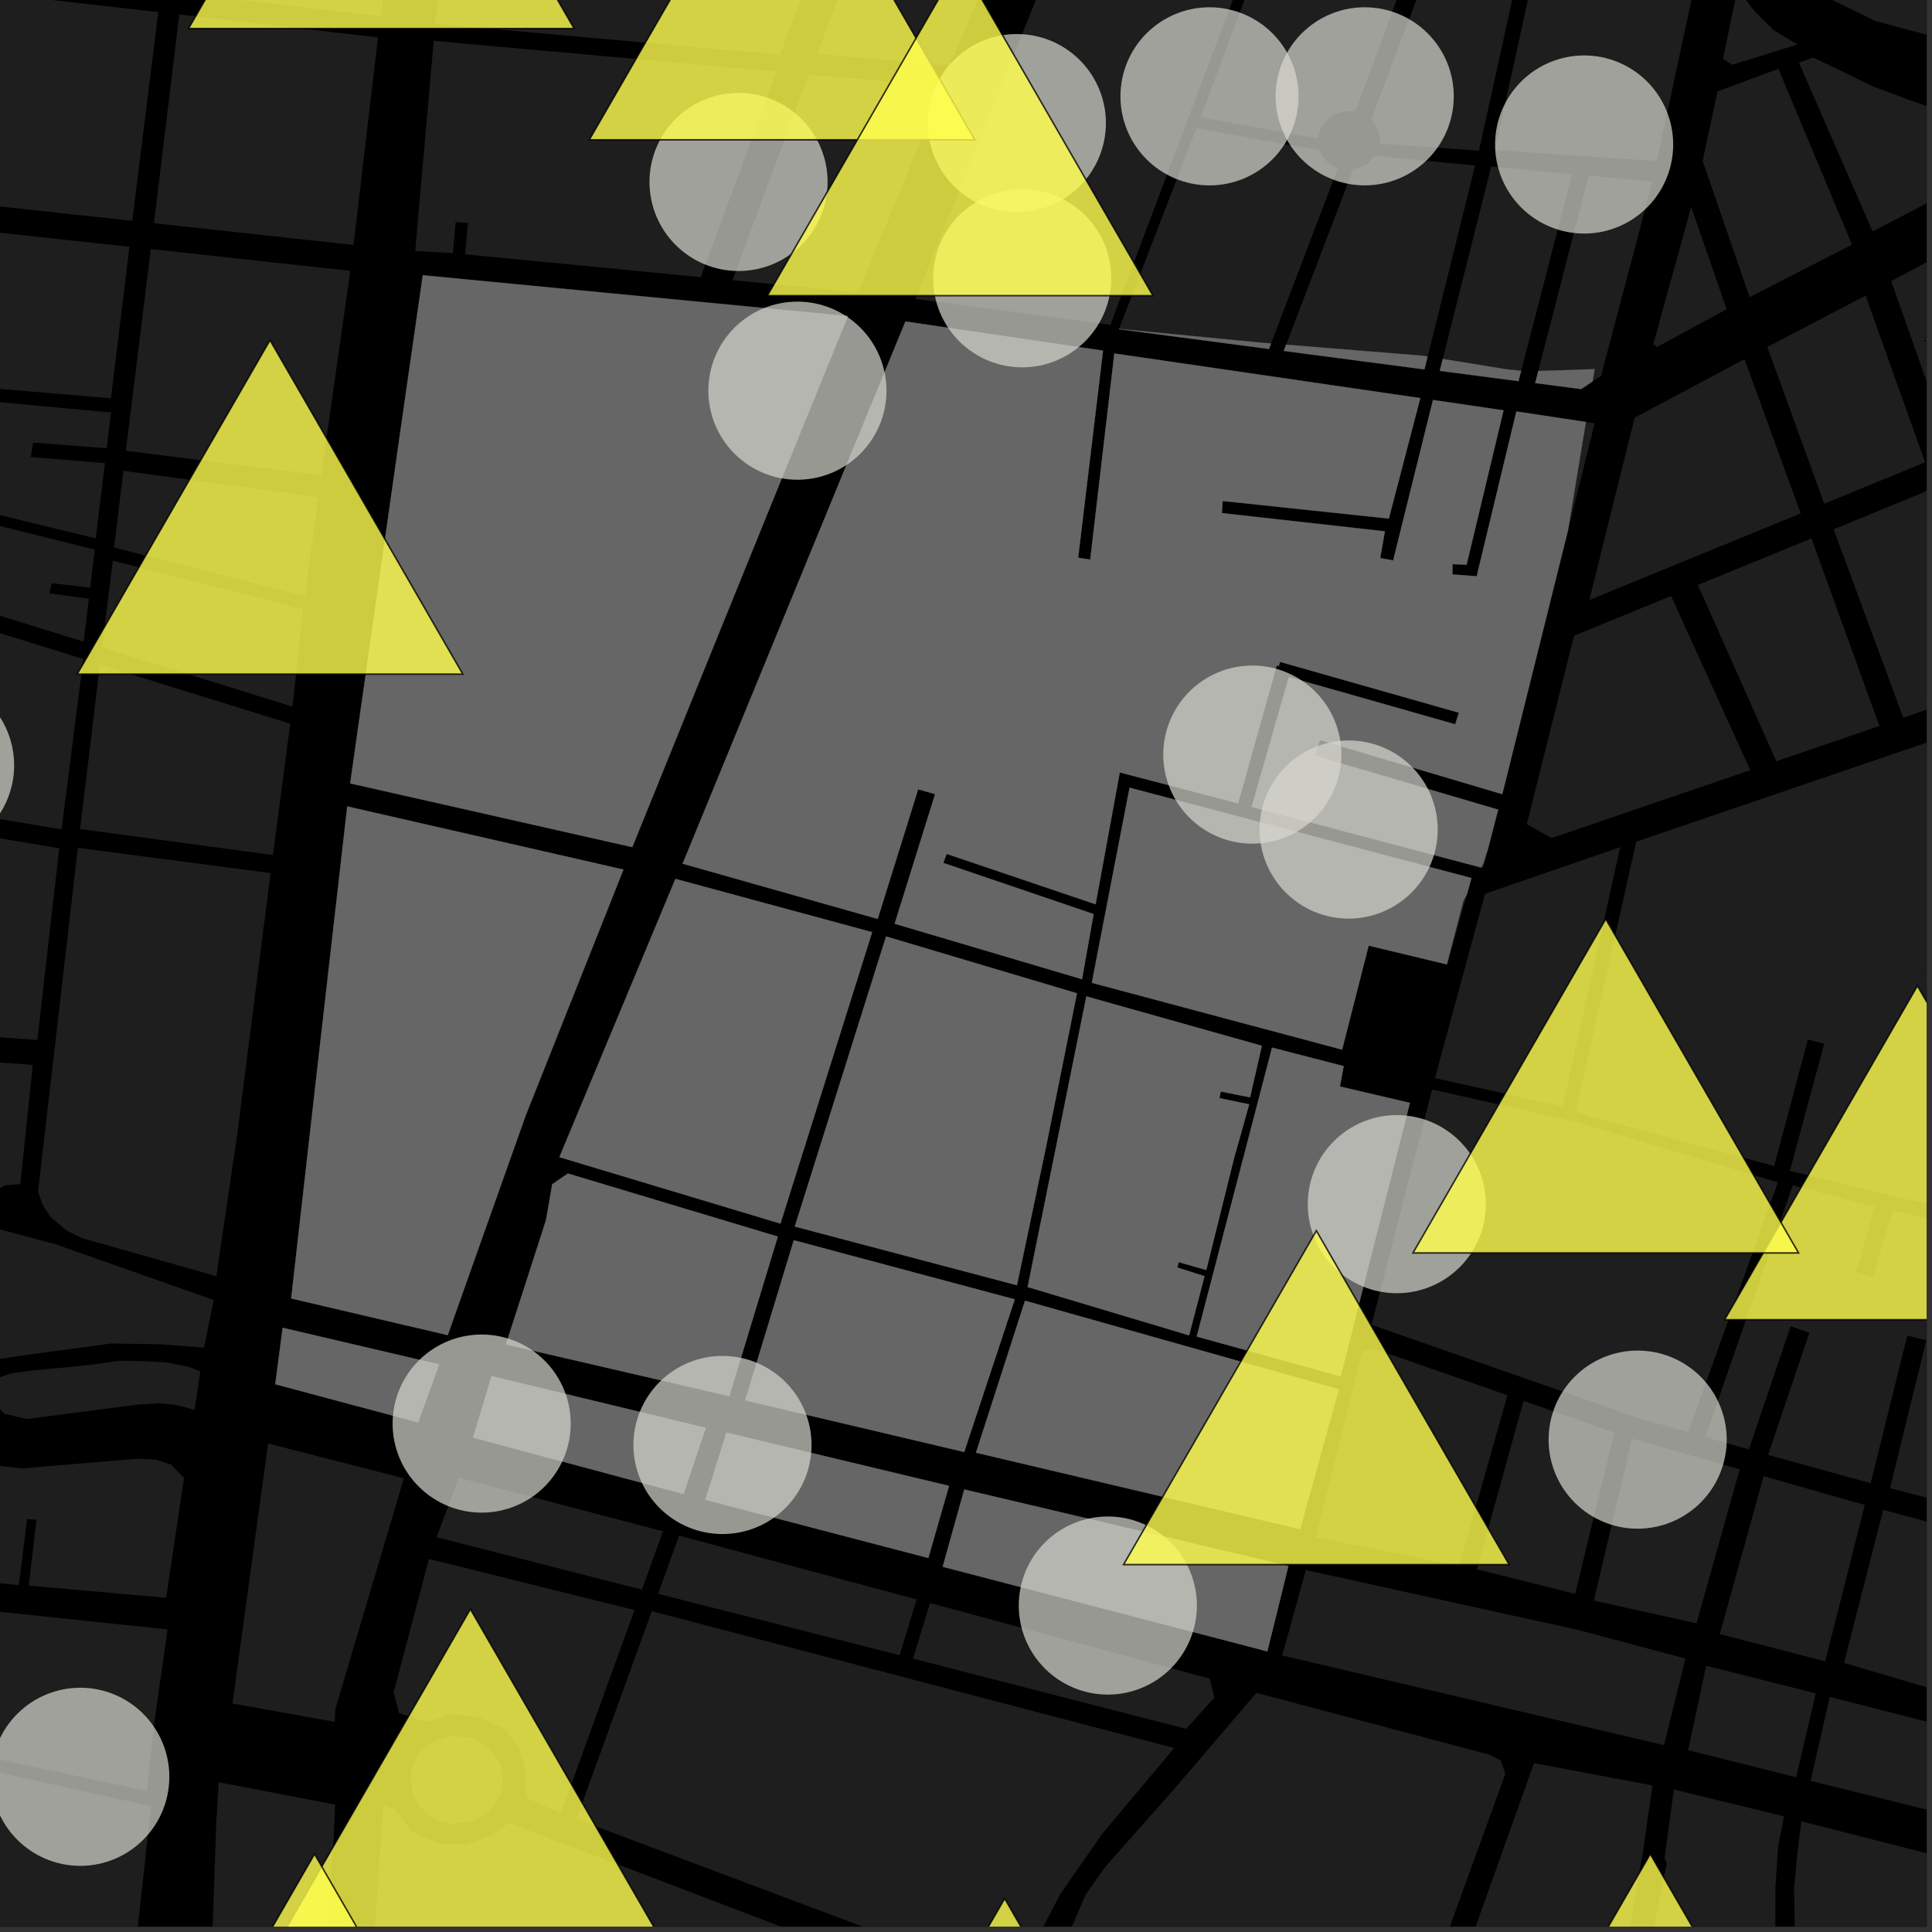 <?xml version="1.0" encoding="UTF-8"?>
<svg xmlns="http://www.w3.org/2000/svg" xmlns:xlink="http://www.w3.org/1999/xlink" width="361pt" height="361pt" viewBox="0 0 361 361" version="1.1">
<rect x="0" y="0" width="361" height="361" fill="#333333" stroke="none"/>
<defs>
<clipPath id="clip1">
  <path d="M 357 96 L 360 96 L 360 232 L 357 232 Z M 357 96 "/>
</clipPath>
<clipPath id="clip2">
  <path d="M 336 10 L 360 10 L 360 44 L 336 44 Z M 336 10 "/>
</clipPath>
<clipPath id="clip3">
  <path d="M 325 0 L 360 0 L 360 8 L 325 8 Z M 325 0 "/>
</clipPath>
<clipPath id="clip4">
  <path d="M 0 329 L 29 329 L 29 360 L 0 360 Z M 0 329 "/>
</clipPath>
<clipPath id="clip5">
  <path d="M 39 333 L 63 333 L 63 360 L 39 360 Z M 39 333 "/>
</clipPath>
<clipPath id="clip6">
  <path d="M 185 316 L 282 316 L 282 360 L 185 360 Z M 185 316 "/>
</clipPath>
<clipPath id="clip7">
  <path d="M 69 337 L 187 337 L 187 360 L 69 360 Z M 69 337 "/>
</clipPath>
<clipPath id="clip8">
  <path d="M 335 340 L 360 340 L 360 360 L 335 360 Z M 335 340 "/>
</clipPath>
<clipPath id="clip9">
  <path d="M 107 301 L 220 301 L 220 360 L 107 360 Z M 107 301 "/>
</clipPath>
<clipPath id="clip10">
  <path d="M 273 329 L 309 329 L 309 360 L 273 360 Z M 273 329 "/>
</clipPath>
<clipPath id="clip11">
  <path d="M 306 334 L 334 334 L 334 360 L 306 360 Z M 306 334 "/>
</clipPath>
<clipPath id="clip12">
  <path d="M 351 357 L 360 357 L 360 360 L 351 360 Z M 351 357 "/>
</clipPath>
<clipPath id="clip13">
  <path d="M 294 123 L 360 123 L 360 232 L 294 232 Z M 294 123 "/>
</clipPath>
<clipPath id="clip14">
  <path d="M 318 221 L 360 221 L 360 295 L 318 295 Z M 318 221 "/>
</clipPath>
<clipPath id="clip15">
  <path d="M 344 282 L 360 282 L 360 317 L 344 317 Z M 344 282 "/>
</clipPath>
<clipPath id="clip16">
  <path d="M 354 125 L 360 125 L 360 135 L 354 135 Z M 354 125 "/>
</clipPath>
<clipPath id="clip17">
  <path d="M 338 317 L 360 317 L 360 348 L 338 348 Z M 338 317 "/>
</clipPath>
<clipPath id="clip18">
  <path d="M 342 91 L 360 91 L 360 132 L 342 132 Z M 342 91 "/>
</clipPath>
<clipPath id="clip19">
  <path d="M 353 42 L 360 42 L 360 85 L 353 85 Z M 353 42 "/>
</clipPath>
<clipPath id="clip20">
  <path d="M 322 184 L 360 184 L 360 247 L 322 247 Z M 322 184 "/>
</clipPath>
<clipPath id="clip21">
  <path d="M 320 182 L 360 182 L 360 248 L 320 248 Z M 320 182 "/>
</clipPath>
<clipPath id="clip22">
  <path d="M 272 346 L 345 346 L 345 360 L 272 360 Z M 272 346 "/>
</clipPath>
<clipPath id="clip23">
  <path d="M 271 345 L 346 345 L 346 360 L 271 360 Z M 271 345 "/>
</clipPath>
<clipPath id="clip24">
  <path d="M 359 1 L 360 1 L 360 64 L 359 64 Z M 359 1 "/>
</clipPath>
<clipPath id="clip25">
  <path d="M 358 0 L 360 0 L 360 65 L 358 65 Z M 358 0 "/>
</clipPath>
<clipPath id="clip26">
  <path d="M 151 354 L 224 354 L 224 360 L 151 360 Z M 151 354 "/>
</clipPath>
<clipPath id="clip27">
  <path d="M 150 353 L 226 353 L 226 360 L 150 360 Z M 150 353 "/>
</clipPath>
<clipPath id="clip28">
  <path d="M 51 300 L 124 300 L 124 360 L 51 360 Z M 51 300 "/>
</clipPath>
<clipPath id="clip29">
  <path d="M 50 299 L 126 299 L 126 360 L 50 360 Z M 50 299 "/>
</clipPath>
<clipPath id="clip30">
  <path d="M 22 346 L 95 346 L 95 360 L 22 360 Z M 22 346 "/>
</clipPath>
<clipPath id="clip31">
  <path d="M 21 345 L 97 345 L 97 360 L 21 360 Z M 21 345 "/>
</clipPath>
</defs>
<g id="surface1029">
<path style="fill-rule:nonzero;fill:rgb(0%,0%,0%);fill-opacity:1;stroke-width:0.03;stroke-linecap:square;stroke-linejoin:miter;stroke:rgb(0%,0%,0%);stroke-opacity:1;stroke-miterlimit:10;" d="M 0 178 L 360 178 L 360 -182 L 0 -182 Z M 0 178 " transform="matrix(1,0,0,1,0,182)"/>
<g clip-path="url(#clip1)" clip-rule="nonzero">
<path style=" stroke:none;fill-rule:nonzero;fill:rgb(39.999%,39.999%,39.999%);fill-opacity:0.3;" d="M 404.664 123.531 L 482.988 96.824 L 437.934 231.785 L 421.262 231.422 L 376.996 226.215 L 380.324 209.574 L 367.844 201.672 L 357.445 187.945 L 360.773 175.883 L 365.766 167.145 L 366.598 163.402 L 374.918 153.004 L 379.078 148.012 L 379.91 146.348 L 379.91 140.941 L 381.57 137.613 L 388.227 136.781 L 393.219 135.949 L 396.133 135.531 L 401.957 134.285 L 402.371 129.293 L 402.785 124.719 Z M 404.664 123.531 "/>
</g>
<path style=" stroke:none;fill-rule:nonzero;fill:rgb(39.999%,39.999%,39.999%);fill-opacity:0.3;" d="M 223.551 23.969 L 246.566 28.102 L 247.215 29.398 L 247.848 30.062 L 248.773 30.84 L 250 31.406 L 237.504 64.176 L 235.148 63.984 L 209.105 61.453 Z M 223.551 23.969 "/>
<path style=" stroke:none;fill-rule:nonzero;fill:rgb(39.999%,39.999%,39.999%);fill-opacity:0.3;" d="M 252.84 31.652 L 254.336 31.227 L 255.453 30.59 L 256.922 29.133 L 275.633 30.941 L 266.762 66.613 L 265.93 66.48 L 240.316 64.402 Z M 252.84 31.652 "/>
<path style=" stroke:none;fill-rule:nonzero;fill:rgb(39.999%,39.999%,39.999%);fill-opacity:0.3;" d="M 277.637 -34.512 L 288.879 -28.723 L 276.352 28.145 L 257.812 26.852 L 257.891 25.785 L 257.582 24.441 L 257.07 23.375 L 256.25 22.293 Z M 277.637 -34.512 "/>
<path style=" stroke:none;fill-rule:nonzero;fill:rgb(39.999%,39.999%,39.999%);fill-opacity:0.3;" d="M 250.594 -48.438 L 274.328 -36.215 L 253.285 20.805 L 252.289 20.734 L 250.902 20.832 L 249.66 21.277 L 248.512 21.98 L 247.52 22.867 L 246.93 23.793 L 246.41 25.062 L 246.273 25.879 L 224.359 21.898 Z M 250.594 -48.438 "/>
<g clip-path="url(#clip2)" clip-rule="nonzero">
<path style=" stroke:none;fill-rule:nonzero;fill:rgb(39.999%,39.999%,39.999%);fill-opacity:0.3;" d="M 336.148 11.719 L 338.785 10.742 L 345.418 13.926 L 349.648 16.02 L 356.449 18.566 L 363.625 21.117 L 368.223 33.68 L 349.91 43.254 Z M 336.148 11.719 "/>
</g>
<path style=" stroke:none;fill-rule:nonzero;fill:rgb(39.999%,39.999%,39.999%);fill-opacity:0.3;" d="M 318.141 30.051 L 320.922 17.094 L 332.301 12.852 L 346.047 45.715 L 326.918 55.52 Z M 318.141 30.051 "/>
<path style=" stroke:none;fill-rule:nonzero;fill:rgb(39.999%,39.999%,39.999%);fill-opacity:0.3;" d="M 309.652 64.816 L 308.922 64.309 L 316.004 38.68 L 322.625 57.785 Z M 309.652 64.816 "/>
<path style=" stroke:none;fill-rule:nonzero;fill:rgb(39.999%,39.999%,39.999%);fill-opacity:0.3;" d="M 324.246 -0.066 L 326.238 -0.004 L 327.855 2.121 L 331.406 5.637 L 335.848 8.316 L 323.699 12.094 L 321.934 11.016 Z M 324.246 -0.066 "/>
<g clip-path="url(#clip3)" clip-rule="nonzero">
<path style=" stroke:none;fill-rule:nonzero;fill:rgb(39.999%,39.999%,39.999%);fill-opacity:0.3;" d="M 330.199 -52.152 L 382.777 -70.316 L 406.477 -4.809 L 369.578 7.996 L 360.562 6.641 L 350.441 3.934 L 342.645 0.137 L 336.781 -4.332 L 331.797 -10.305 L 325.062 -19.203 Z M 330.199 -52.152 "/>
</g>
<path style=" stroke:none;fill-rule:nonzero;fill:rgb(39.999%,39.999%,39.999%);fill-opacity:0.3;" d="M 296.836 32.809 L 308.762 33.922 L 299.477 69.035 L 297.961 68.977 L 287.438 69.316 Z M 296.836 32.809 "/>
<path style=" stroke:none;fill-rule:nonzero;fill:rgb(39.999%,39.999%,39.999%);fill-opacity:0.3;" d="M 278.629 31.117 L 293.75 32.555 L 284.234 69.301 L 281.32 68.977 L 269.586 67.074 Z M 278.629 31.117 "/>
<path style=" stroke:none;fill-rule:nonzero;fill:rgb(39.999%,39.999%,39.999%);fill-opacity:0.3;" d="M 291.555 -27.68 L 300.992 -22.82 L 308.918 -18.738 L 313.055 -16.609 L 315.469 -14.016 L 317.281 -11.902 L 318.238 -10.148 L 309.578 30.086 L 279.34 28.062 Z M 291.555 -27.68 "/>
<path style=" stroke:none;fill-rule:nonzero;fill:rgb(39.999%,39.999%,39.999%);fill-opacity:0.3;" d="M 219.496 -64.441 L 249.035 -49.504 L 207.477 60.676 L 171.059 55.859 Z M 219.496 -64.441 "/>
<path style=" stroke:none;fill-rule:nonzero;fill:rgb(39.999%,39.999%,39.999%);fill-opacity:0.3;" d="M 25.691 66.656 L 28.18 46.543 L 65.461 50.609 L 60.02 88.797 L 23.512 84.23 L 24.32 77.715 Z M 25.691 66.656 "/>
<path style=" stroke:none;fill-rule:nonzero;fill:rgb(39.999%,39.999%,39.999%);fill-opacity:0.3;" d="M -46.906 86.586 L 17.711 102.699 L 16.852 109.805 L 9.672 108.969 L 9.438 109.914 L 9.203 110.863 L 16.602 111.871 L 15.633 119.891 L -50.598 99.371 Z M -46.906 86.586 "/>
<path style=" stroke:none;fill-rule:nonzero;fill:rgb(39.999%,39.999%,39.999%);fill-opacity:0.3;" d="M -33.359 39.879 L -21.602 41.148 L -25.539 77.82 L -23.258 77.957 L -20.98 78.094 L -20.738 73.266 L 20.754 77.07 L 19.938 83.758 L 6.184 82.695 L 5.746 85.398 L 19.602 86.531 L 17.891 100.605 L -46.516 84.922 Z M -33.359 39.879 "/>
<path style=" stroke:none;fill-rule:nonzero;fill:rgb(39.999%,39.999%,39.999%);fill-opacity:0.3;" d="M 81.043 7.633 L 145.156 13.379 L 130.934 51.785 L 86.918 47.52 L 87.438 41.66 L 86.293 41.578 L 85.145 41.5 L 84.621 47.297 L 77.582 46.891 Z M 81.043 7.633 "/>
<path style=" stroke:none;fill-rule:nonzero;fill:rgb(39.999%,39.999%,39.999%);fill-opacity:0.3;" d="M 87.199 -34.941 L 113.27 -31.664 L 110.293 -21.695 L 112.336 -21.41 L 114.375 -21.121 L 117.672 -31.203 L 160.16 -27.363 L 145.73 10.223 L 81.262 4.449 Z M 87.199 -34.941 "/>
<path style=" stroke:none;fill-rule:nonzero;fill:rgb(39.999%,39.999%,39.999%);fill-opacity:0.3;" d="M 18.672 124.18 L 54.227 135.223 L 51 159.766 L 14.969 154.906 Z M 18.672 124.18 "/>
<path style=" stroke:none;fill-rule:nonzero;fill:rgb(39.999%,39.999%,39.999%);fill-opacity:0.3;" d="M 21.086 104.77 L 56.656 113.852 L 54.648 132.035 L 19.059 120.98 Z M 21.086 104.77 "/>
<path style=" stroke:none;fill-rule:nonzero;fill:rgb(39.999%,39.999%,39.999%);fill-opacity:0.3;" d="M 23.059 87.973 L 59.465 92.906 L 56.984 111.398 L 21.316 102.305 Z M 23.059 87.973 "/>
<path style=" stroke:none;fill-rule:nonzero;fill:rgb(39.999%,39.999%,39.999%);fill-opacity:0.3;" d="M 33.5 2.711 L 70.625 6.98 L 66.059 45.773 L 28.77 41.703 Z M 33.5 2.711 "/>
<path style=" stroke:none;fill-rule:nonzero;fill:rgb(39.999%,39.999%,39.999%);fill-opacity:0.3;" d="M 38.816 -40.137 L 75.887 -36.176 L 71.27 3.043 L 33.988 -1.242 Z M 38.816 -40.137 "/>
<path style=" stroke:none;fill-rule:nonzero;fill:rgb(39.999%,39.999%,39.999%);fill-opacity:0.3;" d="M -17.406 41.602 L 24.191 46.109 L 20.727 74.414 L -20.93 70.93 Z M -17.406 41.602 "/>
<path style=" stroke:none;fill-rule:nonzero;fill:rgb(39.999%,39.999%,39.999%);fill-opacity:0.3;" d="M -11.965 -2.473 L 29.57 2.262 L 24.715 41.262 L -16.824 36.762 Z M -11.965 -2.473 "/>
<path style=" stroke:none;fill-rule:nonzero;fill:rgb(39.999%,39.999%,39.999%);fill-opacity:0.3;" d="M 1.125 256.945 L 2.055 256.621 L 6.426 256.031 L 12.828 255.441 L 18.215 254.852 L 22.352 254.262 L 27.109 254.34 L 30.004 254.504 L 21.754 254.918 L 14.68 255.332 Z M 1.125 256.945 "/>
<path style=" stroke:none;fill-rule:nonzero;fill:rgb(39.999%,39.999%,39.999%);fill-opacity:0.3;" d="M 30.125 254.512 L 31.09 254.566 L 35.223 255.387 L 35.66 255.551 Z M 30.125 254.512 "/>
<path style=" stroke:none;fill-rule:nonzero;fill:rgb(39.999%,39.999%,39.999%);fill-opacity:0.3;" d="M 14.551 158.422 L 50.559 163.137 L 44.34 211.883 L 40.422 238.457 L 15.301 231.348 L 12.508 229.953 L 9.457 227.422 L 8 225.145 L 7.102 222.746 Z M 14.551 158.422 "/>
<path style=" stroke:none;fill-rule:nonzero;fill:rgb(39.999%,39.999%,39.999%);fill-opacity:0.3;" d="M 6.125 198.977 L 3.793 221.25 L 1.02 221.457 L -1.637 222.934 L -2.555 224.668 L -32.605 217.5 L -24.645 196.715 Z M 6.125 198.977 "/>
<path style=" stroke:none;fill-rule:nonzero;fill:rgb(39.999%,39.999%,39.999%);fill-opacity:0.3;" d="M -51.156 102.449 L 15.57 123.133 L 11.508 154.977 L -62.359 142.586 Z M -51.156 102.449 "/>
<path style=" stroke:none;fill-rule:nonzero;fill:rgb(39.999%,39.999%,39.999%);fill-opacity:0.3;" d="M 11.066 158.508 L 6.977 194.328 L -23.395 192.055 L -16.461 174.277 L -45.359 165.598 L -45.906 166.168 L -76.68 156.93 L -75.082 144.469 L -63.355 146.023 Z M 11.066 158.508 "/>
<path style=" stroke:none;fill-rule:nonzero;fill:rgb(39.999%,39.999%,39.999%);fill-opacity:0.3;" d="M -33.758 220.695 L 10.379 232.492 L 39.93 242.91 L 38.137 251.809 L 29.758 251.168 L 20.715 251.035 L 3.145 253.422 L -7.816 255.164 L -40.98 251.789 L -39.129 239.164 L -36.844 229.676 Z M -33.758 220.695 "/>
<path style=" stroke:none;fill-rule:nonzero;fill:rgb(39.999%,39.999%,39.999%);fill-opacity:0.3;" d="M 151.094 13.922 L 176.23 16.156 L 160.383 54.629 L 136.871 52.359 Z M 151.094 13.922 "/>
<path style=" stroke:none;fill-rule:nonzero;fill:rgb(39.999%,39.999%,39.999%);fill-opacity:0.3;" d="M 167.125 -27.535 L 193.625 -25.211 L 177.379 12.246 L 152.672 10.059 Z M 167.125 -27.535 "/>
<path style=" stroke:none;fill-rule:nonzero;fill:rgb(39.999%,39.999%,39.999%);fill-opacity:0.3;" d="M -14.535 261.75 L -6.191 262.648 L -5.938 267.836 L -4.348 271.379 L -1.164 273.785 L 4.086 274.383 L 25.562 272.574 L 29.215 272.758 L 31.992 273.691 L 34.383 276.172 L 31.039 298.555 L 5.371 296.273 L 6.812 283.973 L 5.938 283.914 L 5.062 283.859 L 3.52 296.172 L -17.043 294.262 Z M -14.535 261.75 "/>
<path style=" stroke:none;fill-rule:nonzero;fill:rgb(39.999%,39.999%,39.999%);fill-opacity:0.3;" d="M -0.637 257.566 L 1.125 256.945 L 14.68 255.332 L 21.754 254.918 L 30.004 254.504 L 30.125 254.512 L 35.66 255.551 L 37.438 256.211 L 36.883 259.926 L 36.359 263.426 L 33.055 262.551 L 29.844 262.184 L 25.926 262.426 L 4.898 265.156 L 0.855 264.172 L -1.547 261.812 L -1.473 259.371 Z M -0.637 257.566 "/>
<g clip-path="url(#clip4)" clip-rule="nonzero">
<path style=" stroke:none;fill-rule:nonzero;fill:rgb(39.999%,39.999%,39.999%);fill-opacity:0.3;" d="M -8.801 329.312 L 28.207 337.488 L 23.965 376.461 L -21.191 361.742 Z M -8.801 329.312 "/>
</g>
<path style=" stroke:none;fill-rule:nonzero;fill:rgb(39.999%,39.999%,39.999%);fill-opacity:0.3;" d="M 43.441 318.305 L 45.855 300.672 L 50.09 269.719 L 75.457 276.227 L 68.203 300.672 L 62.656 319.363 L 62.539 321.73 Z M 43.441 318.305 "/>
<g clip-path="url(#clip5)" clip-rule="nonzero">
<path style=" stroke:none;fill-rule:nonzero;fill:rgb(39.999%,39.999%,39.999%);fill-opacity:0.3;" d="M 40.398 340.938 L 40.844 333.012 L 62.617 337.191 L 62.348 343.449 L 58.57 393.82 L 48.5 393.832 L 45.523 392.223 L 42.637 388.934 L 41.129 384.242 L 39.43 378.828 L 39.645 362.41 Z M 40.398 340.938 "/>
</g>
<path style=" stroke:none;fill-rule:nonzero;fill:rgb(39.999%,39.999%,39.999%);fill-opacity:0.3;" d="M -0.098 301.16 L 31.316 304.465 L 28.855 321.617 L 27.434 334.656 L -9.281 326.809 Z M -0.098 301.16 "/>
<g clip-path="url(#clip6)" clip-rule="nonzero">
<path style=" stroke:none;fill-rule:nonzero;fill:rgb(39.999%,39.999%,39.999%);fill-opacity:0.3;" d="M 193.582 375.777 L 202.805 354.113 L 206.371 349.008 L 219.609 334.047 L 234.766 316.312 L 278.367 327.883 L 280.441 328.98 L 281.273 331.457 L 266.508 372.102 L 263.934 373.039 L 251.969 372.059 L 243.695 370.012 L 237.801 369.52 L 232.457 370.449 L 228.508 371.934 L 224.691 373.254 L 219.945 374.379 L 219.43 377.477 L 218.914 380.578 L 225.172 379.086 L 230.469 377.41 L 234.848 376.449 L 239.969 375.73 L 244.121 375.172 L 251.641 375.559 L 262.52 377.457 L 264.891 377.461 L 254.012 405.801 L 226.398 397.859 L 221.551 396.465 L 211.309 427.059 L 206.891 422.547 L 203.613 420.391 L 200.117 418.602 L 203.785 413.191 L 214 396.625 L 213.16 396.125 L 212.316 395.625 L 203.465 410.57 L 185.668 394.371 Z M 193.582 375.777 "/>
</g>
<path style=" stroke:none;fill-rule:nonzero;fill:rgb(39.999%,39.999%,39.999%);fill-opacity:0.3;" d="M 173.434 300.672 L 173.785 299.527 L 178.02 300.672 L 226.059 313.668 L 226.895 317.219 L 221.648 323.047 L 170.598 309.922 Z M 173.434 300.672 "/>
<g clip-path="url(#clip7)" clip-rule="nonzero">
<path style=" stroke:none;fill-rule:nonzero;fill:rgb(39.999%,39.999%,39.999%);fill-opacity:0.3;" d="M 71.637 337.352 L 73.801 338.027 L 76.988 342.305 L 82.375 344.59 L 87.07 344.594 L 91.766 342.988 L 95.109 340.609 L 186.578 375.504 L 172.219 407.941 L 162.375 406.316 L 149.309 402.746 L 133.699 398.371 L 108.391 389.508 L 102.82 387.68 L 97.047 387.512 L 72.48 386.633 L 71.348 382.188 L 69.477 367.848 L 70.211 357.469 Z M 71.637 337.352 "/>
</g>
<g clip-path="url(#clip8)" clip-rule="nonzero">
<path style=" stroke:none;fill-rule:nonzero;fill:rgb(39.999%,39.999%,39.999%);fill-opacity:0.3;" d="M 336.582 340.328 L 382.762 352.059 L 383.82 353.809 L 383.52 355.871 L 348.285 381.711 L 345.168 383.184 L 342.051 382.668 L 339.113 381.199 L 336.293 372.266 L 335.422 363.176 L 335.219 352.82 L 335.898 345.844 Z M 336.582 340.328 "/>
</g>
<g clip-path="url(#clip9)" clip-rule="nonzero">
<path style=" stroke:none;fill-rule:nonzero;fill:rgb(39.999%,39.999%,39.999%);fill-opacity:0.3;" d="M 121.789 301.051 L 219.398 326.625 L 205.871 342.758 L 198.125 353.91 L 189.41 370.605 L 107.711 339.902 Z M 121.789 301.051 "/>
</g>
<g clip-path="url(#clip10)" clip-rule="nonzero">
<path style=" stroke:none;fill-rule:nonzero;fill:rgb(39.999%,39.999%,39.999%);fill-opacity:0.3;" d="M 286.637 329.445 L 308.754 333.613 L 307.031 345.828 L 305.434 354.754 L 303.934 365.125 L 302.602 370.445 L 299.805 373.445 L 297.293 375.297 L 294.426 375.535 L 278.691 373.148 L 275.441 371.816 L 273.684 365.715 Z M 286.637 329.445 "/>
</g>
<g clip-path="url(#clip11)" clip-rule="nonzero">
<path style=" stroke:none;fill-rule:nonzero;fill:rgb(39.999%,39.999%,39.999%);fill-opacity:0.3;" d="M 312.762 334.367 L 333.34 339.391 L 332.254 344.938 L 331.742 352.738 L 331.723 362.434 L 332.203 371.891 L 333.434 378.746 L 333.66 381.965 L 333.449 384.031 L 332.703 385.137 L 331.066 385.109 L 328.312 383.582 L 321.527 381.535 L 316.691 380.203 L 310.992 378.867 L 308.168 377.613 L 306.871 375.488 L 307.348 368.684 L 311.43 348.133 L 311.027 347.25 Z M 312.762 334.367 "/>
</g>
<g clip-path="url(#clip12)" clip-rule="nonzero">
<path style=" stroke:none;fill-rule:nonzero;fill:rgb(39.999%,39.999%,39.999%);fill-opacity:0.3;" d="M 356.801 393.816 L 351.598 391.156 L 351.23 388.152 L 351.793 384.973 L 390.172 358.695 L 392.16 357.984 L 394.441 357.672 L 395.754 358.656 L 396.121 360.766 L 382.316 401.746 Z M 356.801 393.816 "/>
</g>
<path style=" stroke:none;fill-rule:nonzero;fill:rgb(39.999%,39.999%,39.999%);fill-opacity:0.3;" d="M 84.18 324.41 L 87.723 324.605 L 90.812 326.125 L 93.352 329.211 L 93.996 331.871 L 93.691 334.762 L 92.586 337.23 L 90.559 339.23 L 87.543 340.543 L 84.199 340.777 L 81.402 339.969 L 79.758 338.875 L 78.066 337.07 L 77.023 334.789 L 76.727 332.844 L 76.828 331.137 L 77.383 329.477 L 78.215 327.684 L 79.633 326.398 L 81.684 325.117 Z M 84.18 324.41 "/>
<path style=" stroke:none;fill-rule:nonzero;fill:rgb(39.999%,39.999%,39.999%);fill-opacity:0.3;" d="M 134.238 300.672 L 122.965 297.805 L 126.902 286.941 L 171.293 298.859 L 170.734 300.672 L 168.086 309.277 Z M 134.238 300.672 "/>
<path style=" stroke:none;fill-rule:nonzero;fill:rgb(39.999%,39.999%,39.999%);fill-opacity:0.3;" d="M 85.742 276.133 L 123.887 286.129 L 119.938 297.031 L 81.582 287.227 Z M 85.742 276.133 "/>
<path style=" stroke:none;fill-rule:nonzero;fill:rgb(39.999%,39.999%,39.999%);fill-opacity:0.3;" d="M 77.668 300.672 L 80.156 291.297 L 117.914 300.672 L 118.559 300.832 L 104.793 338.816 L 98.352 335.949 L 98.074 330.523 L 96.984 326.438 L 94.195 323.016 L 89.582 320.887 L 84.312 320.348 L 79.77 321.793 L 74.574 320.109 L 73.551 316.203 L 76.348 305.66 Z M 77.668 300.672 "/>
<g clip-path="url(#clip13)" clip-rule="nonzero">
<path style=" stroke:none;fill-rule:nonzero;fill:rgb(39.999%,39.999%,39.999%);fill-opacity:0.3;" d="M 327.074 149.988 L 404.664 123.531 L 402.785 124.719 L 402.371 129.293 L 401.957 134.285 L 396.133 135.531 L 393.219 135.949 L 388.227 136.781 L 381.57 137.613 L 379.91 140.941 L 379.91 146.348 L 379.078 148.012 L 374.918 153.004 L 366.598 163.402 L 365.766 167.145 L 360.773 175.883 L 357.445 187.945 L 367.844 201.672 L 380.324 209.574 L 376.996 226.215 L 421.262 231.422 L 383.254 230.594 L 373.645 228.27 L 364.824 226.137 L 334.441 218.785 L 340.863 195.012 L 339.332 194.629 L 337.805 194.242 L 331.512 217.879 L 294.402 207.844 L 305.73 157.27 Z M 327.074 149.988 "/>
</g>
<path style=" stroke:none;fill-rule:nonzero;fill:rgb(39.999%,39.999%,39.999%);fill-opacity:0.3;" d="M 277.367 161.23 L 277.121 162.199 L 276.75 162.102 L 277.164 161.324 Z M 277.367 161.23 "/>
<path style=" stroke:none;fill-rule:nonzero;fill:rgb(39.999%,39.999%,39.999%);fill-opacity:0.3;" d="M 274.102 167.102 L 270.43 180.227 L 270.344 180.203 L 273.418 168.395 Z M 274.102 167.102 "/>
<g clip-path="url(#clip14)" clip-rule="nonzero">
<path style=" stroke:none;fill-rule:nonzero;fill:rgb(39.999%,39.999%,39.999%);fill-opacity:0.3;" d="M 334.969 221.496 L 350.305 225.445 L 346.844 237.785 L 348.41 238.195 L 349.98 238.602 L 353.605 226.164 L 383.348 232.816 L 437.129 234.426 L 417.477 294.73 L 353.16 278.07 L 359.93 250.453 L 358.164 250 L 356.395 249.547 L 349.539 277.148 L 330.375 271.852 L 338.086 249.035 L 336.34 248.418 L 334.59 247.801 L 326.781 270.828 L 318.629 268.512 Z M 334.969 221.496 "/>
</g>
<path style=" stroke:none;fill-rule:nonzero;fill:rgb(39.999%,39.999%,39.999%);fill-opacity:0.3;" d="M 284.676 261.762 L 301.625 267.676 L 294.328 297.816 L 275.969 293.234 Z M 284.676 261.762 "/>
<path style=" stroke:none;fill-rule:nonzero;fill:rgb(39.999%,39.999%,39.999%);fill-opacity:0.3;" d="M 256.656 251.98 L 281.668 260.703 L 272.645 292.598 L 245.859 287.25 L 254.527 252.578 Z M 256.656 251.98 "/>
<g clip-path="url(#clip15)" clip-rule="nonzero">
<path style=" stroke:none;fill-rule:nonzero;fill:rgb(39.999%,39.999%,39.999%);fill-opacity:0.3;" d="M 347.133 300.672 L 351.883 282.125 L 373.066 287.801 L 368.973 300.672 L 363.953 316.449 L 344.562 310.723 Z M 347.133 300.672 "/>
</g>
<path style=" stroke:none;fill-rule:nonzero;fill:rgb(39.999%,39.999%,39.999%);fill-opacity:0.3;" d="M 322.648 300.672 L 329.543 275.828 L 348.445 281.203 L 343.512 300.672 L 341.043 310.422 L 321.355 305.332 Z M 322.648 300.672 "/>
<path style=" stroke:none;fill-rule:nonzero;fill:rgb(39.999%,39.999%,39.999%);fill-opacity:0.3;" d="M 305.035 300.672 L 297.816 299.074 L 304.938 268.832 L 325.07 274.555 L 317.734 300.672 L 316.992 303.316 Z M 305.035 300.672 "/>
<path style=" stroke:none;fill-rule:nonzero;fill:rgb(39.999%,39.999%,39.999%);fill-opacity:0.3;" d="M 241.984 300.672 L 244.004 293.367 L 277.215 300.672 L 294.898 304.562 L 314.93 309.906 L 310.926 326.082 L 239.59 309.328 Z M 241.984 300.672 "/>
<path style=" stroke:none;fill-rule:nonzero;fill:rgb(39.999%,39.999%,39.999%);fill-opacity:0.3;" d="M 267.605 203.578 L 294.172 209.551 L 332.199 220.93 L 315.438 267.602 L 306.285 265 L 256.266 247.547 Z M 267.605 203.578 "/>
<path style=" stroke:none;fill-rule:nonzero;fill:rgb(39.999%,39.999%,39.999%);fill-opacity:0.3;" d="M 277.484 167.008 L 302.738 158.289 L 292.008 206.746 L 268.129 201.445 Z M 277.484 167.008 "/>
<g clip-path="url(#clip16)" clip-rule="nonzero">
<path style=" stroke:none;fill-rule:nonzero;fill:rgb(39.999%,39.999%,39.999%);fill-opacity:0.3;" d="M 374.16 125.523 L 374.809 127.277 L 355.641 134.129 L 354.777 131.793 L 360.773 129.707 L 367.844 127.629 Z M 374.16 125.523 "/>
</g>
<path style=" stroke:none;fill-rule:nonzero;fill:rgb(39.999%,39.999%,39.999%);fill-opacity:0.3;" d="M 350.328 133.328 L 351.172 135.656 L 331.91 142.242 L 330.922 140.016 L 344.965 135.117 Z M 350.328 133.328 "/>
<path style=" stroke:none;fill-rule:nonzero;fill:rgb(39.999%,39.999%,39.999%);fill-opacity:0.3;" d="M 326.051 141.723 L 327.043 143.906 L 289.906 156.602 L 288.992 156.086 L 302.535 150.09 Z M 326.051 141.723 "/>
<path style=" stroke:none;fill-rule:nonzero;fill:rgb(39.999%,39.999%,39.999%);fill-opacity:0.3;" d="M 318.797 311.254 L 339.285 316.41 L 335.617 332.086 L 315.445 327.023 Z M 318.797 311.254 "/>
<g clip-path="url(#clip17)" clip-rule="nonzero">
<path style=" stroke:none;fill-rule:nonzero;fill:rgb(39.999%,39.999%,39.999%);fill-opacity:0.3;" d="M 341.902 317.066 L 404.664 333.133 L 399.66 347.949 L 338.312 332.762 Z M 341.902 317.066 "/>
</g>
<path style=" stroke:none;fill-rule:nonzero;fill:rgb(39.999%,39.999%,39.999%);fill-opacity:0.3;" d="M 202.988 186.172 L 235.781 195.406 L 233.586 205.043 L 228.105 203.961 L 227.98 204.574 L 227.859 205.188 L 233.418 206.344 L 230.559 216.543 L 225.402 237.305 L 220.227 235.836 L 220.113 236.336 L 220 236.84 L 225.078 238.453 L 222.188 249.512 L 192.012 240.488 L 197.289 214.457 Z M 202.988 186.172 "/>
<path style=" stroke:none;fill-rule:nonzero;fill:rgb(39.999%,39.999%,39.999%);fill-opacity:0.3;" d="M 169.18 60.066 L 206.109 65.516 L 201.453 104.219 L 202.582 104.391 L 203.715 104.562 L 208.219 66.047 L 265.391 74.387 L 259.508 96.898 L 228.449 93.609 L 228.383 94.742 L 228.312 95.875 L 258.773 99.277 L 257.895 104.27 L 260.316 104.723 L 267.754 74.734 L 280.945 76.676 L 274.035 105.52 L 271.41 105.406 L 271.402 106.371 L 271.395 107.332 L 275.926 107.676 L 283.336 76.887 L 296.332 78.848 L 292.988 99.094 L 280.707 148.395 L 246.633 138.285 L 246.172 139.75 L 245.711 141.211 L 279.938 151.281 L 278.062 158.551 L 277.164 161.324 L 276.75 162.102 L 233.875 150.773 L 240.824 126.5 L 271.914 135.336 L 272.254 134.254 L 272.598 133.172 L 239.188 123.676 L 238.926 124.504 L 238.57 124.336 L 231.336 150.102 L 209.234 144.332 L 204.715 168.969 L 176.891 159.555 L 176.574 160.395 L 176.254 161.234 L 204.344 170.793 L 202.184 182.973 L 167.164 172.602 L 174.727 148.379 L 173.145 147.934 L 171.562 147.492 L 164.004 171.707 L 127.551 161.383 Z M 169.18 60.066 "/>
<path style=" stroke:none;fill-rule:nonzero;fill:rgb(39.999%,39.999%,39.999%);fill-opacity:0.3;" d="M 237.504 64.176 L 237.109 65.207 L 209.082 61.512 L 209.105 61.453 L 235.148 63.984 Z M 237.504 64.176 "/>
<path style=" stroke:none;fill-rule:nonzero;fill:rgb(39.999%,39.999%,39.999%);fill-opacity:0.3;" d="M 266.762 66.613 L 266.16 69.027 L 239.867 65.57 L 240.316 64.402 L 265.93 66.48 Z M 266.762 66.613 "/>
<path style=" stroke:none;fill-rule:nonzero;fill:rgb(39.999%,39.999%,39.999%);fill-opacity:0.3;" d="M 211.062 147.18 L 274.953 164.062 L 274.102 167.102 L 273.418 168.395 L 270.344 180.203 L 255.742 176.695 L 250.777 196.133 L 204.008 183.645 Z M 211.062 147.18 "/>
<path style=" stroke:none;fill-rule:nonzero;fill:rgb(39.999%,39.999%,39.999%);fill-opacity:0.3;" d="M 191.523 243.039 L 250.16 259.598 L 242.934 285.727 L 182.363 271.445 Z M 191.523 243.039 "/>
<path style=" stroke:none;fill-rule:nonzero;fill:rgb(39.999%,39.999%,39.999%);fill-opacity:0.3;" d="M 206.508 300.672 L 176.145 292.758 L 180.172 278.305 L 240.746 292.598 L 238.758 300.672 L 236.809 308.57 Z M 206.508 300.672 "/>
<path style=" stroke:none;fill-rule:nonzero;fill:rgb(39.999%,39.999%,39.999%);fill-opacity:0.3;" d="M 237.684 195.75 L 251.078 199.207 L 250.367 203.012 L 263.449 206.074 L 250.516 257.172 L 223.609 249.742 Z M 237.684 195.75 "/>
<path style=" stroke:none;fill-rule:nonzero;fill:rgb(39.999%,39.999%,39.999%);fill-opacity:0.3;" d="M 52.816 248.102 L 82.059 254.941 L 78.145 265.793 L 51.43 258.652 Z M 52.816 248.102 "/>
<path style=" stroke:none;fill-rule:nonzero;fill:rgb(39.999%,39.999%,39.999%);fill-opacity:0.3;" d="M 58.75 204.352 L 64.883 150.68 L 116.496 162.484 L 98.219 208.457 L 83.66 249.477 L 54.406 242.621 Z M 58.75 204.352 "/>
<path style=" stroke:none;fill-rule:nonzero;fill:rgb(39.999%,39.999%,39.999%);fill-opacity:0.3;" d="M 297.582 71.277 L 295.445 72.699 L 286.855 71.578 L 287.438 69.316 L 297.961 68.977 Z M 297.582 71.277 "/>
<path style=" stroke:none;fill-rule:nonzero;fill:rgb(39.999%,39.999%,39.999%);fill-opacity:0.3;" d="M 284.234 69.301 L 283.734 71.219 L 269.027 69.293 L 269.586 67.074 L 281.32 68.977 Z M 284.234 69.301 "/>
<path style=" stroke:none;fill-rule:nonzero;fill:rgb(39.999%,39.999%,39.999%);fill-opacity:0.3;" d="M 102.848 53.723 L 131.277 56.453 L 139.809 57.273 L 158.445 59.059 L 144.988 92.082 L 143.109 96.703 L 134.234 118.574 L 128.672 132.293 L 118.148 158.289 L 113.484 157.238 L 76.91 148.973 L 65.434 146.383 L 66.902 136.012 L 75.156 78.125 L 79 51.43 L 95.77 53.043 Z M 102.848 53.723 "/>
<path style=" stroke:none;fill-rule:nonzero;fill:rgb(39.999%,39.999%,39.999%);fill-opacity:0.3;" d="M 135.734 267.68 L 177.336 277.637 L 173.465 291.121 L 131.797 280.238 Z M 135.734 267.68 "/>
<path style=" stroke:none;fill-rule:nonzero;fill:rgb(39.999%,39.999%,39.999%);fill-opacity:0.3;" d="M 148.32 231.742 L 189.617 242.785 L 180.168 271.316 L 139.242 261.66 Z M 148.32 231.742 "/>
<path style=" stroke:none;fill-rule:nonzero;fill:rgb(39.999%,39.999%,39.999%);fill-opacity:0.3;" d="M 165.562 174.977 L 201.238 185.598 L 195.465 214.281 L 190.02 240.152 L 148.508 229.184 Z M 165.562 174.977 "/>
<path style=" stroke:none;fill-rule:nonzero;fill:rgb(39.999%,39.999%,39.999%);fill-opacity:0.3;" d="M 126.203 164.219 L 162.969 174.176 L 145.832 228.637 L 104.523 216.215 Z M 126.203 164.219 "/>
<path style=" stroke:none;fill-rule:nonzero;fill:rgb(39.999%,39.999%,39.999%);fill-opacity:0.3;" d="M 91.859 257.125 L 131.875 266.789 L 127.734 279.168 L 88.383 268.621 Z M 91.859 257.125 "/>
<path style=" stroke:none;fill-rule:nonzero;fill:rgb(39.999%,39.999%,39.999%);fill-opacity:0.3;" d="M 106.109 219.27 L 145.34 231.059 L 136.281 260.879 L 94.531 251.211 L 102.027 227.969 L 103.184 221.27 Z M 106.109 219.27 "/>
<path style=" stroke:none;fill-rule:nonzero;fill:rgb(39.999%,39.999%,39.999%);fill-opacity:0.3;" d="M 296.332 78.848 L 297.969 79.094 L 292.988 99.094 Z M 296.332 78.848 "/>
<path style=" stroke:none;fill-rule:nonzero;fill:rgb(39.999%,39.999%,39.999%);fill-opacity:0.3;" d="M 278.062 158.551 L 277.367 161.23 L 277.164 161.324 Z M 278.062 158.551 "/>
<g clip-path="url(#clip18)" clip-rule="nonzero">
<path style=" stroke:none;fill-rule:nonzero;fill:rgb(39.999%,39.999%,39.999%);fill-opacity:0.3;" d="M 342.613 98.906 L 361.457 91.172 L 374.16 125.523 L 367.844 127.629 L 360.773 129.707 L 354.777 131.793 Z M 342.613 98.906 "/>
</g>
<path style=" stroke:none;fill-rule:nonzero;fill:rgb(39.999%,39.999%,39.999%);fill-opacity:0.3;" d="M 317.25 109.305 L 338.473 100.602 L 350.328 133.328 L 344.965 135.117 L 330.922 140.016 Z M 317.25 109.305 "/>
<path style=" stroke:none;fill-rule:nonzero;fill:rgb(39.999%,39.999%,39.999%);fill-opacity:0.3;" d="M 285.289 154.004 L 294.113 118.789 L 312.25 111.355 L 326.051 141.723 L 302.535 150.09 L 288.992 156.086 Z M 285.289 154.004 "/>
<g clip-path="url(#clip19)" clip-rule="nonzero">
<path style=" stroke:none;fill-rule:nonzero;fill:rgb(39.999%,39.999%,39.999%);fill-opacity:0.3;" d="M 353.379 52.52 L 371.805 42.668 L 384.379 76.508 L 364.621 84.367 Z M 353.379 52.52 "/>
</g>
<path style=" stroke:none;fill-rule:nonzero;fill:rgb(39.999%,39.999%,39.999%);fill-opacity:0.3;" d="M 330.234 64.832 L 348.594 55.234 L 359.711 86.387 L 340.859 94.121 Z M 330.234 64.832 "/>
<path style=" stroke:none;fill-rule:nonzero;fill:rgb(39.999%,39.999%,39.999%);fill-opacity:0.3;" d="M 305.434 78.051 L 325.965 67.102 L 336.465 95.926 L 296.98 112.113 Z M 305.434 78.051 "/>
<path style=" stroke:none;fill-rule:nonzero;fill:rgb(39.999%,39.999%,39.999%);fill-opacity:0.3;" d="M 299.477 69.035 L 299.164 70.223 L 297.582 71.277 L 297.961 68.977 Z M 299.477 69.035 "/>
<path style="fill-rule:nonzero;fill:rgb(39.999%,39.999%,39.999%);fill-opacity:1;stroke-width:0.03;stroke-linecap:square;stroke-linejoin:miter;stroke:rgb(39.999%,39.999%,39.999%);stroke-opacity:1;stroke-miterlimit:3.239;" d="M 276.988 199.172 L 309.781 208.406 L 307.586 218.043 L 302.105 216.961 L 301.98 217.574 L 301.859 218.188 L 307.418 219.344 L 304.559 229.543 L 299.402 250.305 L 294.227 248.836 L 294.113 249.336 L 294 249.84 L 299.078 251.453 L 296.188 262.512 L 266.012 253.488 L 271.289 227.457 Z M 276.988 199.172 " transform="matrix(1,0,0,1,-74,-13)"/>
<path style="fill-rule:nonzero;fill:rgb(39.999%,39.999%,39.999%);fill-opacity:1;stroke-width:0.03;stroke-linecap:square;stroke-linejoin:miter;stroke:rgb(39.999%,39.999%,39.999%);stroke-opacity:1;stroke-miterlimit:3.239;" d="M 243.18 73.066 L 280.109 78.516 L 275.453 117.219 L 276.582 117.391 L 277.715 117.562 L 282.219 79.047 L 339.391 87.387 L 333.508 109.898 L 302.449 106.609 L 302.383 107.742 L 302.312 108.875 L 332.773 112.277 L 331.895 117.27 L 334.316 117.723 L 341.754 87.734 L 354.945 89.676 L 348.035 118.52 L 345.41 118.406 L 345.402 119.371 L 345.395 120.332 L 349.926 120.676 L 357.336 89.887 L 370.332 91.848 L 366.988 112.094 L 354.707 161.395 L 320.633 151.285 L 320.172 152.75 L 319.711 154.211 L 353.938 164.281 L 352.062 171.551 L 351.164 174.324 L 350.75 175.102 L 307.875 163.773 L 314.824 139.5 L 345.914 148.336 L 346.254 147.254 L 346.598 146.172 L 313.188 136.676 L 312.926 137.504 L 312.57 137.336 L 305.336 163.102 L 283.234 157.332 L 278.715 181.969 L 250.891 172.555 L 250.574 173.395 L 250.254 174.234 L 278.344 183.793 L 276.184 195.973 L 241.164 185.602 L 248.727 161.379 L 247.145 160.934 L 245.562 160.492 L 238.004 184.707 L 201.551 174.383 Z M 243.18 73.066 " transform="matrix(1,0,0,1,-74,-13)"/>
<path style="fill-rule:nonzero;fill:rgb(39.999%,39.999%,39.999%);fill-opacity:1;stroke-width:0.03;stroke-linecap:square;stroke-linejoin:miter;stroke:rgb(39.999%,39.999%,39.999%);stroke-opacity:1;stroke-miterlimit:3.239;" d="M 311.504 77.176 L 311.109 78.207 L 283.082 74.512 L 283.105 74.453 L 309.148 76.984 Z M 311.504 77.176 " transform="matrix(1,0,0,1,-74,-13)"/>
<path style="fill-rule:nonzero;fill:rgb(39.999%,39.999%,39.999%);fill-opacity:1;stroke-width:0.03;stroke-linecap:square;stroke-linejoin:miter;stroke:rgb(39.999%,39.999%,39.999%);stroke-opacity:1;stroke-miterlimit:3.239;" d="M 340.762 79.613 L 340.16 82.027 L 313.867 78.57 L 314.316 77.402 L 339.93 79.48 Z M 340.762 79.613 " transform="matrix(1,0,0,1,-74,-13)"/>
<path style="fill-rule:nonzero;fill:rgb(39.999%,39.999%,39.999%);fill-opacity:1;stroke-width:0.03;stroke-linecap:square;stroke-linejoin:miter;stroke:rgb(39.999%,39.999%,39.999%);stroke-opacity:1;stroke-miterlimit:3.239;" d="M 285.062 160.18 L 348.953 177.062 L 348.102 180.102 L 347.418 181.395 L 344.344 193.203 L 329.742 189.695 L 324.777 209.133 L 278.008 196.645 Z M 285.062 160.18 " transform="matrix(1,0,0,1,-74,-13)"/>
<path style="fill-rule:nonzero;fill:rgb(39.999%,39.999%,39.999%);fill-opacity:1;stroke-width:0.03;stroke-linecap:square;stroke-linejoin:miter;stroke:rgb(39.999%,39.999%,39.999%);stroke-opacity:1;stroke-miterlimit:3.239;" d="M 265.523 256.039 L 324.16 272.598 L 316.934 298.727 L 256.363 284.445 Z M 265.523 256.039 " transform="matrix(1,0,0,1,-74,-13)"/>
<path style="fill-rule:nonzero;fill:rgb(39.999%,39.999%,39.999%);fill-opacity:1;stroke-width:0.03;stroke-linecap:square;stroke-linejoin:miter;stroke:rgb(39.999%,39.999%,39.999%);stroke-opacity:1;stroke-miterlimit:3.239;" d="M 280.508 313.672 L 250.145 305.758 L 254.172 291.305 L 314.746 305.598 L 312.758 313.672 L 310.809 321.57 Z M 280.508 313.672 " transform="matrix(1,0,0,1,-74,-13)"/>
<path style="fill-rule:nonzero;fill:rgb(39.999%,39.999%,39.999%);fill-opacity:1;stroke-width:0.03;stroke-linecap:square;stroke-linejoin:miter;stroke:rgb(39.999%,39.999%,39.999%);stroke-opacity:1;stroke-miterlimit:3.239;" d="M 311.684 208.75 L 325.078 212.207 L 324.367 216.012 L 337.449 219.074 L 324.516 270.172 L 297.609 262.742 Z M 311.684 208.75 " transform="matrix(1,0,0,1,-74,-13)"/>
<path style="fill-rule:nonzero;fill:rgb(39.999%,39.999%,39.999%);fill-opacity:1;stroke-width:0.03;stroke-linecap:square;stroke-linejoin:miter;stroke:rgb(39.999%,39.999%,39.999%);stroke-opacity:1;stroke-miterlimit:3.239;" d="M 126.816 261.102 L 156.059 267.941 L 152.145 278.793 L 125.43 271.652 Z M 126.816 261.102 " transform="matrix(1,0,0,1,-74,-13)"/>
<path style="fill-rule:nonzero;fill:rgb(39.999%,39.999%,39.999%);fill-opacity:1;stroke-width:0.03;stroke-linecap:square;stroke-linejoin:miter;stroke:rgb(39.999%,39.999%,39.999%);stroke-opacity:1;stroke-miterlimit:3.239;" d="M 132.75 217.352 L 138.883 163.68 L 190.496 175.484 L 172.219 221.457 L 157.66 262.477 L 128.406 255.621 Z M 132.75 217.352 " transform="matrix(1,0,0,1,-74,-13)"/>
<path style="fill-rule:nonzero;fill:rgb(39.999%,39.999%,39.999%);fill-opacity:1;stroke-width:0.03;stroke-linecap:square;stroke-linejoin:miter;stroke:rgb(39.999%,39.999%,39.999%);stroke-opacity:1;stroke-miterlimit:3.239;" d="M 371.582 84.277 L 369.445 85.699 L 360.855 84.578 L 361.438 82.316 L 371.961 81.977 Z M 371.582 84.277 " transform="matrix(1,0,0,1,-74,-13)"/>
<path style="fill-rule:nonzero;fill:rgb(39.999%,39.999%,39.999%);fill-opacity:1;stroke-width:0.03;stroke-linecap:square;stroke-linejoin:miter;stroke:rgb(39.999%,39.999%,39.999%);stroke-opacity:1;stroke-miterlimit:3.239;" d="M 358.234 82.301 L 357.734 84.219 L 343.027 82.293 L 343.586 80.074 L 355.32 81.977 Z M 358.234 82.301 " transform="matrix(1,0,0,1,-74,-13)"/>
<path style="fill-rule:nonzero;fill:rgb(39.999%,39.999%,39.999%);fill-opacity:1;stroke-width:0.03;stroke-linecap:square;stroke-linejoin:miter;stroke:rgb(39.999%,39.999%,39.999%);stroke-opacity:1;stroke-miterlimit:3.239;" d="M 176.848 66.723 L 205.277 69.453 L 213.809 70.273 L 232.445 72.059 L 218.988 105.082 L 217.109 109.703 L 208.234 131.574 L 202.672 145.293 L 192.148 171.289 L 187.484 170.238 L 150.91 161.973 L 139.434 159.383 L 140.902 149.012 L 149.156 91.125 L 153 64.43 L 169.77 66.043 Z M 176.848 66.723 " transform="matrix(1,0,0,1,-74,-13)"/>
<path style="fill-rule:nonzero;fill:rgb(39.999%,39.999%,39.999%);fill-opacity:1;stroke-width:0.03;stroke-linecap:square;stroke-linejoin:miter;stroke:rgb(39.999%,39.999%,39.999%);stroke-opacity:1;stroke-miterlimit:3.239;" d="M 209.734 280.68 L 251.336 290.637 L 247.465 304.121 L 205.797 293.238 Z M 209.734 280.68 " transform="matrix(1,0,0,1,-74,-13)"/>
<path style="fill-rule:nonzero;fill:rgb(39.999%,39.999%,39.999%);fill-opacity:1;stroke-width:0.03;stroke-linecap:square;stroke-linejoin:miter;stroke:rgb(39.999%,39.999%,39.999%);stroke-opacity:1;stroke-miterlimit:3.239;" d="M 222.32 244.742 L 263.617 255.785 L 254.168 284.316 L 213.242 274.66 Z M 222.32 244.742 " transform="matrix(1,0,0,1,-74,-13)"/>
<path style="fill-rule:nonzero;fill:rgb(39.999%,39.999%,39.999%);fill-opacity:1;stroke-width:0.03;stroke-linecap:square;stroke-linejoin:miter;stroke:rgb(39.999%,39.999%,39.999%);stroke-opacity:1;stroke-miterlimit:3.239;" d="M 239.562 187.977 L 275.238 198.598 L 269.465 227.281 L 264.02 253.152 L 222.508 242.184 Z M 239.562 187.977 " transform="matrix(1,0,0,1,-74,-13)"/>
<path style="fill-rule:nonzero;fill:rgb(39.999%,39.999%,39.999%);fill-opacity:1;stroke-width:0.03;stroke-linecap:square;stroke-linejoin:miter;stroke:rgb(39.999%,39.999%,39.999%);stroke-opacity:1;stroke-miterlimit:3.239;" d="M 200.203 177.219 L 236.969 187.176 L 219.832 241.637 L 178.523 229.215 Z M 200.203 177.219 " transform="matrix(1,0,0,1,-74,-13)"/>
<path style="fill-rule:nonzero;fill:rgb(39.999%,39.999%,39.999%);fill-opacity:1;stroke-width:0.03;stroke-linecap:square;stroke-linejoin:miter;stroke:rgb(39.999%,39.999%,39.999%);stroke-opacity:1;stroke-miterlimit:3.239;" d="M 165.859 270.125 L 205.875 279.789 L 201.734 292.168 L 162.383 281.621 Z M 165.859 270.125 " transform="matrix(1,0,0,1,-74,-13)"/>
<path style="fill-rule:nonzero;fill:rgb(39.999%,39.999%,39.999%);fill-opacity:1;stroke-width:0.03;stroke-linecap:square;stroke-linejoin:miter;stroke:rgb(39.999%,39.999%,39.999%);stroke-opacity:1;stroke-miterlimit:3.239;" d="M 180.109 232.27 L 219.34 244.059 L 210.281 273.879 L 168.531 264.211 L 176.027 240.969 L 177.184 234.27 Z M 180.109 232.27 " transform="matrix(1,0,0,1,-74,-13)"/>
<path style=" stroke:none;fill-rule:evenodd;fill:rgb(85.097%,85.097%,81.96%);fill-opacity:0.7;" d="M 31.641 332 C 31.641 327.586 29.887 323.355 26.766 320.234 C 23.645 317.113 19.414 315.359 15 315.359 C 10.586 315.359 6.355 317.113 3.234 320.234 C 0.113 323.355 -1.641 327.586 -1.641 332 C -1.641 336.414 0.113 340.645 3.234 343.766 C 6.355 346.887 10.586 348.641 15 348.641 C 19.414 348.641 23.645 346.887 26.766 343.766 C 29.887 340.645 31.641 336.414 31.641 332 Z M 31.641 332 "/>
<path style=" stroke:none;fill-rule:evenodd;fill:rgb(85.097%,85.097%,81.96%);fill-opacity:0.7;" d="M 223.641 300 C 223.641 295.586 221.887 291.355 218.766 288.234 C 215.645 285.113 211.414 283.359 207 283.359 C 202.586 283.359 198.355 285.113 195.234 288.234 C 192.113 291.355 190.359 295.586 190.359 300 C 190.359 304.414 192.113 308.645 195.234 311.766 C 198.355 314.887 202.586 316.641 207 316.641 C 211.414 316.641 215.645 314.887 218.766 311.766 C 221.887 308.645 223.641 304.414 223.641 300 Z M 223.641 300 "/>
<path style=" stroke:none;fill-rule:evenodd;fill:rgb(85.097%,85.097%,81.96%);fill-opacity:0.7;" d="M 151.641 270 C 151.641 265.586 149.887 261.355 146.766 258.234 C 143.645 255.113 139.414 253.359 135 253.359 C 130.586 253.359 126.355 255.113 123.234 258.234 C 120.113 261.355 118.359 265.586 118.359 270 C 118.359 274.414 120.113 278.645 123.234 281.766 C 126.355 284.887 130.586 286.641 135 286.641 C 139.414 286.641 143.645 284.887 146.766 281.766 C 149.887 278.645 151.641 274.414 151.641 270 Z M 151.641 270 "/>
<path style=" stroke:none;fill-rule:evenodd;fill:rgb(85.097%,85.097%,81.96%);fill-opacity:0.7;" d="M 322.641 269 C 322.641 264.586 320.887 260.355 317.766 257.234 C 314.645 254.113 310.414 252.359 306 252.359 C 301.586 252.359 297.355 254.113 294.234 257.234 C 291.113 260.355 289.359 264.586 289.359 269 C 289.359 273.414 291.113 277.645 294.234 280.766 C 297.355 283.887 301.586 285.641 306 285.641 C 310.414 285.641 314.645 283.887 317.766 280.766 C 320.887 277.645 322.641 273.414 322.641 269 Z M 322.641 269 "/>
<path style=" stroke:none;fill-rule:evenodd;fill:rgb(85.097%,85.097%,81.96%);fill-opacity:0.7;" d="M 268.641 155 C 268.641 150.586 266.887 146.355 263.766 143.234 C 260.645 140.113 256.414 138.359 252 138.359 C 247.586 138.359 243.355 140.113 240.234 143.234 C 237.113 146.355 235.359 150.586 235.359 155 C 235.359 159.414 237.113 163.645 240.234 166.766 C 243.355 169.887 247.586 171.641 252 171.641 C 256.414 171.641 260.645 169.887 263.766 166.766 C 266.887 163.645 268.641 159.414 268.641 155 Z M 268.641 155 "/>
<path style=" stroke:none;fill-rule:evenodd;fill:rgb(85.097%,85.097%,81.96%);fill-opacity:0.7;" d="M 250.641 141 C 250.641 136.586 248.887 132.355 245.766 129.234 C 242.645 126.113 238.414 124.359 234 124.359 C 229.586 124.359 225.355 126.113 222.234 129.234 C 219.113 132.355 217.359 136.586 217.359 141 C 217.359 145.414 219.113 149.645 222.234 152.766 C 225.355 155.887 229.586 157.641 234 157.641 C 238.414 157.641 242.645 155.887 245.766 152.766 C 248.887 149.645 250.641 145.414 250.641 141 Z M 250.641 141 "/>
<path style=" stroke:none;fill-rule:evenodd;fill:rgb(85.097%,85.097%,81.96%);fill-opacity:0.7;" d="M 165.641 73 C 165.641 68.586 163.887 64.355 160.766 61.234 C 157.645 58.113 153.414 56.359 149 56.359 C 144.586 56.359 140.355 58.113 137.234 61.234 C 134.113 64.355 132.359 68.586 132.359 73 C 132.359 77.414 134.113 81.645 137.234 84.766 C 140.355 87.887 144.586 89.641 149 89.641 C 153.414 89.641 157.645 87.887 160.766 84.766 C 163.887 81.645 165.641 77.414 165.641 73 Z M 165.641 73 "/>
<path style=" stroke:none;fill-rule:evenodd;fill:rgb(85.097%,85.097%,81.96%);fill-opacity:0.7;" d="M 242.641 18 C 242.641 13.586 240.887 9.355 237.766 6.234 C 234.645 3.113 230.414 1.359 226 1.359 C 221.586 1.359 217.355 3.113 214.234 6.234 C 211.113 9.355 209.359 13.586 209.359 18 C 209.359 22.414 211.113 26.645 214.234 29.766 C 217.355 32.887 221.586 34.641 226 34.641 C 230.414 34.641 234.645 32.887 237.766 29.766 C 240.887 26.645 242.641 22.414 242.641 18 Z M 242.641 18 "/>
<path style=" stroke:none;fill-rule:evenodd;fill:rgb(85.097%,85.097%,81.96%);fill-opacity:0.7;" d="M 271.641 18 C 271.641 13.586 269.887 9.355 266.766 6.234 C 263.645 3.113 259.414 1.359 255 1.359 C 250.586 1.359 246.355 3.113 243.234 6.234 C 240.113 9.355 238.359 13.586 238.359 18 C 238.359 22.414 240.113 26.645 243.234 29.766 C 246.355 32.887 250.586 34.641 255 34.641 C 259.414 34.641 263.645 32.887 266.766 29.766 C 269.887 26.645 271.641 22.414 271.641 18 Z M 271.641 18 "/>
<path style=" stroke:none;fill-rule:evenodd;fill:rgb(85.097%,85.097%,81.96%);fill-opacity:0.7;" d="M 106.641 266 C 106.641 261.586 104.887 257.355 101.766 254.234 C 98.645 251.113 94.414 249.359 90 249.359 C 85.586 249.359 81.355 251.113 78.234 254.234 C 75.113 257.355 73.359 261.586 73.359 266 C 73.359 270.414 75.113 274.645 78.234 277.766 C 81.355 280.887 85.586 282.641 90 282.641 C 94.414 282.641 98.645 280.887 101.766 277.766 C 104.887 274.645 106.641 270.414 106.641 266 Z M 106.641 266 "/>
<path style=" stroke:none;fill-rule:evenodd;fill:rgb(85.097%,85.097%,81.96%);fill-opacity:0.7;" d="M 277.641 225 C 277.641 220.586 275.887 216.355 272.766 213.234 C 269.645 210.113 265.414 208.359 261 208.359 C 256.586 208.359 252.355 210.113 249.234 213.234 C 246.113 216.355 244.359 220.586 244.359 225 C 244.359 229.414 246.113 233.645 249.234 236.766 C 252.355 239.887 256.586 241.641 261 241.641 C 265.414 241.641 269.645 239.887 272.766 236.766 C 275.887 233.645 277.641 229.414 277.641 225 Z M 277.641 225 "/>
<path style=" stroke:none;fill-rule:evenodd;fill:rgb(85.097%,85.097%,81.96%);fill-opacity:0.7;" d="M 2.641 143 C 2.641 138.586 0.887 134.355 -2.234 131.234 C -5.355 128.113 -9.586 126.359 -14 126.359 C -18.414 126.359 -22.645 128.113 -25.766 131.234 C -28.887 134.355 -30.641 138.586 -30.641 143 C -30.641 147.414 -28.887 151.645 -25.766 154.766 C -22.645 157.887 -18.414 159.641 -14 159.641 C -9.586 159.641 -5.355 157.887 -2.234 154.766 C 0.887 151.645 2.641 147.414 2.641 143 Z M 2.641 143 "/>
<path style=" stroke:none;fill-rule:evenodd;fill:rgb(85.097%,85.097%,81.96%);fill-opacity:0.7;" d="M 207.641 52 C 207.641 47.586 205.887 43.355 202.766 40.234 C 199.645 37.113 195.414 35.359 191 35.359 C 186.586 35.359 182.355 37.113 179.234 40.234 C 176.113 43.355 174.359 47.586 174.359 52 C 174.359 56.414 176.113 60.645 179.234 63.766 C 182.355 66.887 186.586 68.641 191 68.641 C 195.414 68.641 199.645 66.887 202.766 63.766 C 205.887 60.645 207.641 56.414 207.641 52 Z M 207.641 52 "/>
<path style=" stroke:none;fill-rule:evenodd;fill:rgb(85.097%,85.097%,81.96%);fill-opacity:0.7;" d="M 154.641 34 C 154.641 29.586 152.887 25.355 149.766 22.234 C 146.645 19.113 142.414 17.359 138 17.359 C 133.586 17.359 129.355 19.113 126.234 22.234 C 123.113 25.355 121.359 29.586 121.359 34 C 121.359 38.414 123.113 42.645 126.234 45.766 C 129.355 48.887 133.586 50.641 138 50.641 C 142.414 50.641 146.645 48.887 149.766 45.766 C 152.887 42.645 154.641 38.414 154.641 34 Z M 154.641 34 "/>
<path style=" stroke:none;fill-rule:evenodd;fill:rgb(85.097%,85.097%,81.96%);fill-opacity:0.7;" d="M 312.641 27 C 312.641 22.586 310.887 18.355 307.766 15.234 C 304.645 12.113 300.414 10.359 296 10.359 C 291.586 10.359 287.355 12.113 284.234 15.234 C 281.113 18.355 279.359 22.586 279.359 27 C 279.359 31.414 281.113 35.645 284.234 38.766 C 287.355 41.887 291.586 43.641 296 43.641 C 300.414 43.641 304.645 41.887 307.766 38.766 C 310.887 35.645 312.641 31.414 312.641 27 Z M 312.641 27 "/>
<path style=" stroke:none;fill-rule:evenodd;fill:rgb(85.097%,85.097%,81.96%);fill-opacity:0.7;" d="M 206.641 23 C 206.641 18.586 204.887 14.355 201.766 11.234 C 198.645 8.113 194.414 6.359 190 6.359 C 185.586 6.359 181.355 8.113 178.234 11.234 C 175.113 14.355 173.359 18.586 173.359 23 C 173.359 27.414 175.113 31.645 178.234 34.766 C 181.355 37.887 185.586 39.641 190 39.641 C 194.414 39.641 198.645 37.887 201.766 34.766 C 204.887 31.645 206.641 27.414 206.641 23 Z M 206.641 23 "/>
<path style="fill-rule:nonzero;fill:rgb(99.998%,99.998%,30.588%);fill-opacity:0.8;stroke-width:0.288;stroke-linecap:square;stroke-linejoin:miter;stroke:rgb(0%,0%,0%);stroke-opacity:0.8;stroke-miterlimit:3.25;" d="M 319.965 242.957 L 283.938 305.355 L 355.988 305.355 Z M 319.965 242.957 " transform="matrix(1,0,0,1,-74,-13)"/>
<path style="fill-rule:nonzero;fill:rgb(99.998%,99.998%,30.588%);fill-opacity:0.8;stroke-width:0.288;stroke-linecap:square;stroke-linejoin:miter;stroke:rgb(0%,0%,0%);stroke-opacity:0.8;stroke-miterlimit:3.25;" d="M 145.254 -44.066 L 109.23 18.332 L 181.277 18.332 Z M 145.254 -44.066 " transform="matrix(1,0,0,1,-74,-13)"/>
<path style="fill:none;stroke-width:0.288;stroke-linecap:square;stroke-linejoin:miter;stroke:rgb(0%,0%,0%);stroke-opacity:0.8;stroke-miterlimit:3.25;" d="M 37.102 280.398 L 1.074 342.793 L 73.125 342.793 Z M 37.102 280.398 " transform="matrix(1,0,0,1,-74,-13)"/>
<path style="fill-rule:nonzero;fill:rgb(99.998%,99.998%,30.588%);fill-opacity:0.8;stroke-width:0.288;stroke-linecap:square;stroke-linejoin:miter;stroke:rgb(0%,0%,0%);stroke-opacity:0.8;stroke-miterlimit:3.25;" d="M 220.129 -23.266 L 184.105 39.129 L 256.152 39.129 Z M 220.129 -23.266 " transform="matrix(1,0,0,1,-74,-13)"/>
<path style="fill-rule:nonzero;fill:rgb(99.998%,99.998%,30.588%);fill-opacity:0.8;stroke-width:0.288;stroke-linecap:square;stroke-linejoin:miter;stroke:rgb(0%,0%,0%);stroke-opacity:0.8;stroke-miterlimit:3.25;" d="M 124.453 76.566 L 88.43 138.965 L 160.48 138.965 Z M 124.453 76.566 " transform="matrix(1,0,0,1,-74,-13)"/>
<g clip-path="url(#clip20)" clip-rule="nonzero">
<path style=" stroke:none;fill-rule:nonzero;fill:rgb(99.998%,99.998%,30.588%);fill-opacity:0.8;" d="M 358.277 184.203 L 322.254 246.598 L 394.301 246.598 Z M 358.277 184.203 "/>
</g>
<g clip-path="url(#clip21)" clip-rule="nonzero">
<path style="fill:none;stroke-width:0.288;stroke-linecap:square;stroke-linejoin:miter;stroke:rgb(0%,0%,0%);stroke-opacity:0.8;stroke-miterlimit:3.25;" d="M 432.277 197.203 L 396.254 259.598 L 468.301 259.598 Z M 432.277 197.203 " transform="matrix(1,0,0,1,-74,-13)"/>
</g>
<path style="fill-rule:nonzero;fill:rgb(99.998%,99.998%,30.588%);fill-opacity:0.8;stroke-width:0.288;stroke-linecap:square;stroke-linejoin:miter;stroke:rgb(0%,0%,0%);stroke-opacity:0.8;stroke-miterlimit:3.25;" d="M 374.039 184.723 L 338.016 247.117 L 410.066 247.117 Z M 374.039 184.723 " transform="matrix(1,0,0,1,-74,-13)"/>
<g clip-path="url(#clip22)" clip-rule="nonzero">
<path style=" stroke:none;fill-rule:nonzero;fill:rgb(99.998%,99.998%,30.588%);fill-opacity:0.8;" d="M 308.359 346.434 L 272.336 408.828 L 344.387 408.828 Z M 308.359 346.434 "/>
</g>
<g clip-path="url(#clip23)" clip-rule="nonzero">
<path style="fill:none;stroke-width:0.288;stroke-linecap:square;stroke-linejoin:miter;stroke:rgb(0%,0%,0%);stroke-opacity:0.8;stroke-miterlimit:3.25;" d="M 382.359 359.434 L 346.336 421.828 L 418.387 421.828 Z M 382.359 359.434 " transform="matrix(1,0,0,1,-74,-13)"/>
</g>
<path style="fill-rule:nonzero;fill:rgb(99.998%,99.998%,30.588%);fill-opacity:0.8;stroke-width:0.288;stroke-linecap:square;stroke-linejoin:miter;stroke:rgb(0%,0%,0%);stroke-opacity:0.8;stroke-miterlimit:3.25;" d="M 253.406 5.852 L 217.383 68.25 L 289.434 68.25 Z M 253.406 5.852 " transform="matrix(1,0,0,1,-74,-13)"/>
<g clip-path="url(#clip24)" clip-rule="nonzero">
<path style=" stroke:none;fill-rule:nonzero;fill:rgb(99.998%,99.998%,30.588%);fill-opacity:0.8;" d="M 395.715 1.172 L 359.691 63.566 L 431.738 63.566 Z M 395.715 1.172 "/>
</g>
<g clip-path="url(#clip25)" clip-rule="nonzero">
<path style="fill:none;stroke-width:0.288;stroke-linecap:square;stroke-linejoin:miter;stroke:rgb(0%,0%,0%);stroke-opacity:0.8;stroke-miterlimit:3.25;" d="M 469.715 14.172 L 433.691 76.566 L 505.738 76.566 Z M 469.715 14.172 " transform="matrix(1,0,0,1,-74,-13)"/>
</g>
<g clip-path="url(#clip26)" clip-rule="nonzero">
<path style=" stroke:none;fill-rule:nonzero;fill:rgb(99.998%,99.998%,30.588%);fill-opacity:0.8;" d="M 187.727 354.75 L 151.703 417.148 L 223.75 417.148 Z M 187.727 354.75 "/>
</g>
<g clip-path="url(#clip27)" clip-rule="nonzero">
<path style="fill:none;stroke-width:0.288;stroke-linecap:square;stroke-linejoin:miter;stroke:rgb(0%,0%,0%);stroke-opacity:0.8;stroke-miterlimit:3.25;" d="M 261.727 367.75 L 225.703 430.148 L 297.75 430.148 Z M 261.727 367.75 " transform="matrix(1,0,0,1,-74,-13)"/>
</g>
<g clip-path="url(#clip28)" clip-rule="nonzero">
<path style=" stroke:none;fill-rule:nonzero;fill:rgb(99.998%,99.998%,30.588%);fill-opacity:0.8;" d="M 87.895 300.676 L 51.867 363.07 L 123.918 363.07 Z M 87.895 300.676 "/>
</g>
<g clip-path="url(#clip29)" clip-rule="nonzero">
<path style="fill:none;stroke-width:0.288;stroke-linecap:square;stroke-linejoin:miter;stroke:rgb(0%,0%,0%);stroke-opacity:0.8;stroke-miterlimit:3.25;" d="M 161.895 313.676 L 125.867 376.07 L 197.918 376.07 Z M 161.895 313.676 " transform="matrix(1,0,0,1,-74,-13)"/>
</g>
<g clip-path="url(#clip30)" clip-rule="nonzero">
<path style=" stroke:none;fill-rule:nonzero;fill:rgb(99.998%,99.998%,30.588%);fill-opacity:0.8;" d="M 58.773 346.434 L 22.75 408.828 L 94.801 408.828 Z M 58.773 346.434 "/>
</g>
<g clip-path="url(#clip31)" clip-rule="nonzero">
<path style="fill:none;stroke-width:0.288;stroke-linecap:square;stroke-linejoin:miter;stroke:rgb(0%,0%,0%);stroke-opacity:0.8;stroke-miterlimit:3.25;" d="M 132.773 359.434 L 96.75 421.828 L 168.801 421.828 Z M 132.773 359.434 " transform="matrix(1,0,0,1,-74,-13)"/>
</g>
</g>
</svg>
